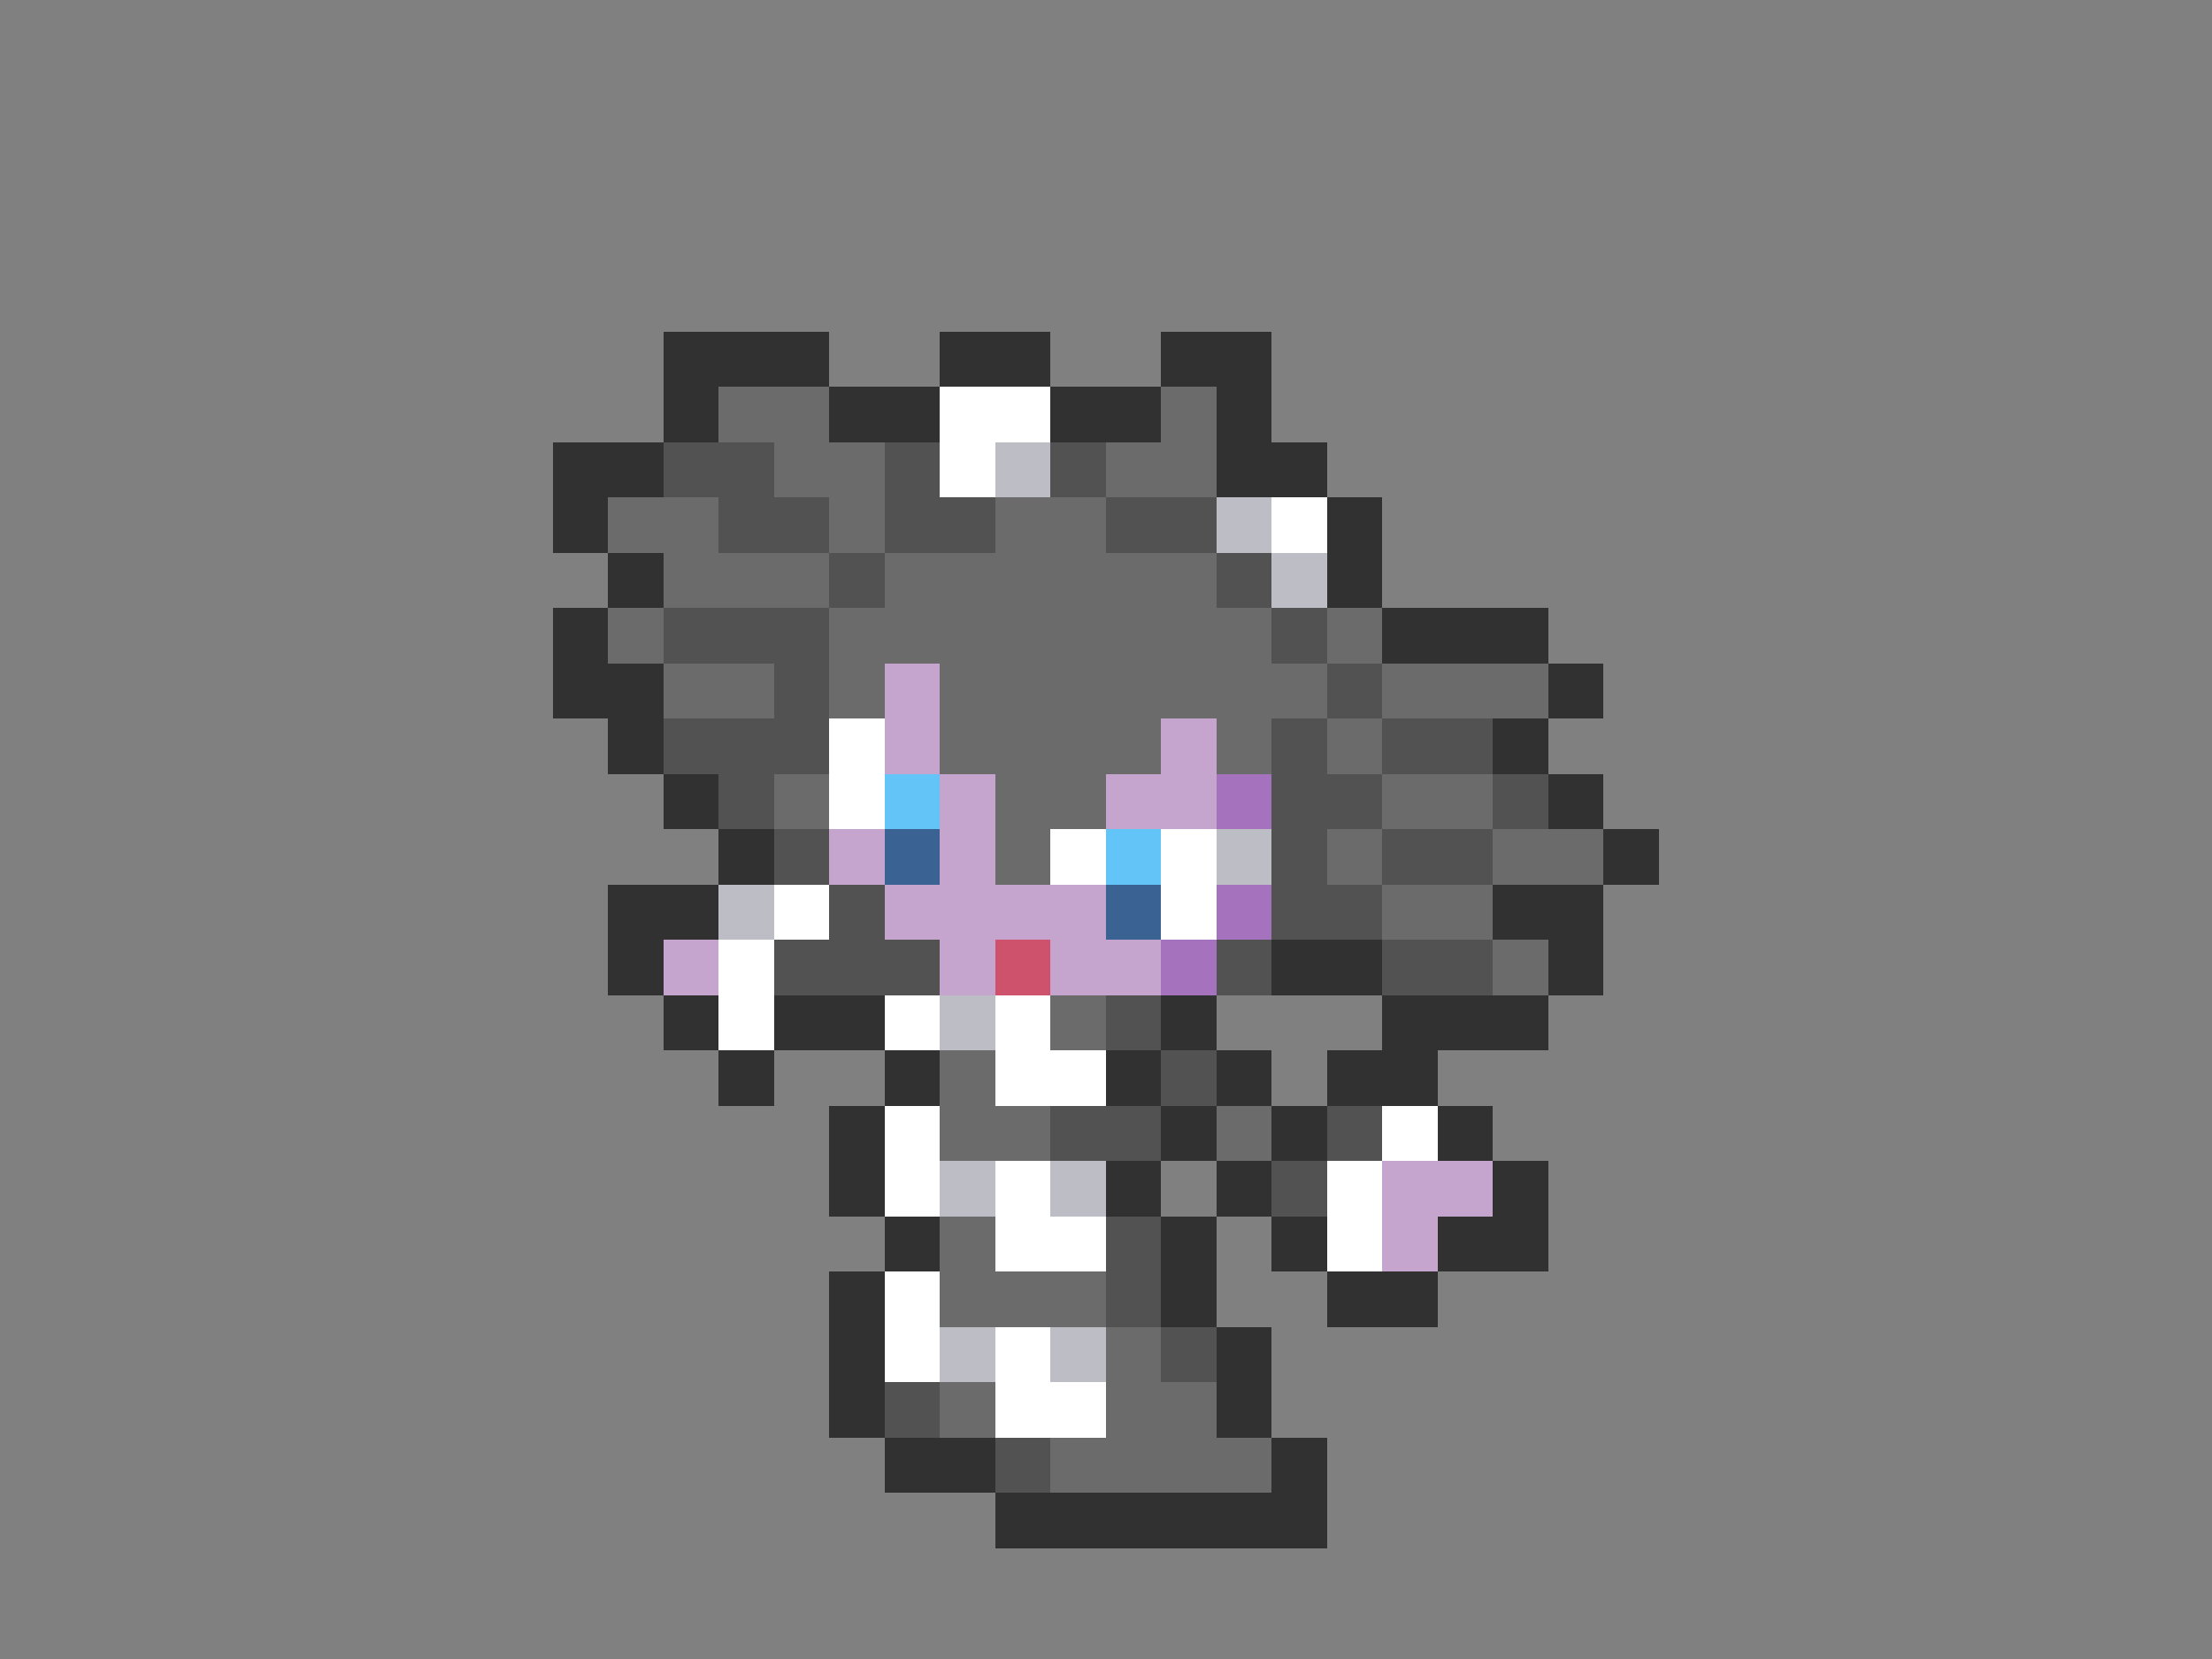 <svg xmlns="http://www.w3.org/2000/svg" viewBox="0 -0.5 40 30" shape-rendering="crispEdges">
<rect x="0" y="-0.5" width="40" height="30" fill="#808080" stroke="none"/>
<path stroke="#313131" d="M12 6h3M17 6h2M21 6h2M12 7h1M15 7h2M19 7h2M22 7h1M10 8h2M22 8h2M10 9h1M24 9h1M11 10h1M24 10h1M10 11h1M25 11h3M10 12h2M28 12h1M11 13h1M27 13h1M12 14h1M28 14h1M13 15h1M29 15h1M11 16h2M27 16h2M11 17h1M23 17h2M28 17h1M12 18h1M14 18h2M21 18h1M25 18h3M13 19h1M16 19h1M20 19h1M22 19h1M24 19h2M15 20h1M21 20h1M23 20h1M26 20h1M15 21h1M20 21h1M22 21h1M27 21h1M16 22h1M21 22h1M23 22h1M26 22h2M15 23h1M21 23h1M24 23h2M15 24h1M22 24h1M15 25h1M22 25h1M16 26h2M23 26h1M18 27h6" />
<path stroke="#6b6b6b" d="M13 7h2M21 7h1M14 8h2M20 8h2M11 9h2M15 9h1M18 9h2M12 10h3M16 10h6M11 11h1M15 11h8M24 11h1M12 12h2M15 12h1M17 12h7M25 12h3M17 13h4M22 13h1M24 13h1M14 14h1M18 14h2M25 14h2M18 15h1M24 15h1M27 15h2M25 16h2M27 17h1M19 18h1M17 19h1M17 20h2M22 20h1M17 22h1M17 23h3M20 24h1M17 25h1M20 25h2M19 26h4" />
<path stroke="#ffffff" d="M17 7h2M17 8h1M23 9h1M15 13h1M15 14h1M19 15h1M21 15h1M14 16h1M21 16h1M13 17h1M13 18h1M16 18h1M18 18h1M18 19h2M16 20h1M25 20h1M16 21h1M18 21h1M24 21h1M18 22h2M24 22h1M16 23h1M16 24h1M18 24h1M18 25h2" />
<path stroke="#525252" d="M12 8h2M16 8h1M19 8h1M13 9h2M16 9h2M20 9h2M15 10h1M22 10h1M12 11h3M23 11h1M14 12h1M24 12h1M12 13h3M23 13h1M25 13h2M13 14h1M23 14h2M27 14h1M14 15h1M23 15h1M25 15h2M15 16h1M23 16h2M14 17h3M22 17h1M25 17h2M20 18h1M21 19h1M19 20h2M24 20h1M23 21h1M20 22h1M20 23h1M21 24h1M16 25h1M18 26h1" />
<path stroke="#bdbdc5" d="M18 8h1M22 9h1M23 10h1M22 15h1M13 16h1M17 18h1M17 21h1M19 21h1M17 24h1M19 24h1" />
<path stroke="#c5a5ce" d="M16 12h1M16 13h1M21 13h1M17 14h1M20 14h2M15 15h1M17 15h1M16 16h4M12 17h1M17 17h1M19 17h2M25 21h2M25 22h1" />
<path stroke="#63c5f7" d="M16 14h1M20 15h1" />
<path stroke="#a573bd" d="M22 14h1M22 16h1M21 17h1" />
<path stroke="#3a6394" d="M16 15h1M20 16h1" />
<path stroke="#ce526b" d="M18 17h1" />
</svg>